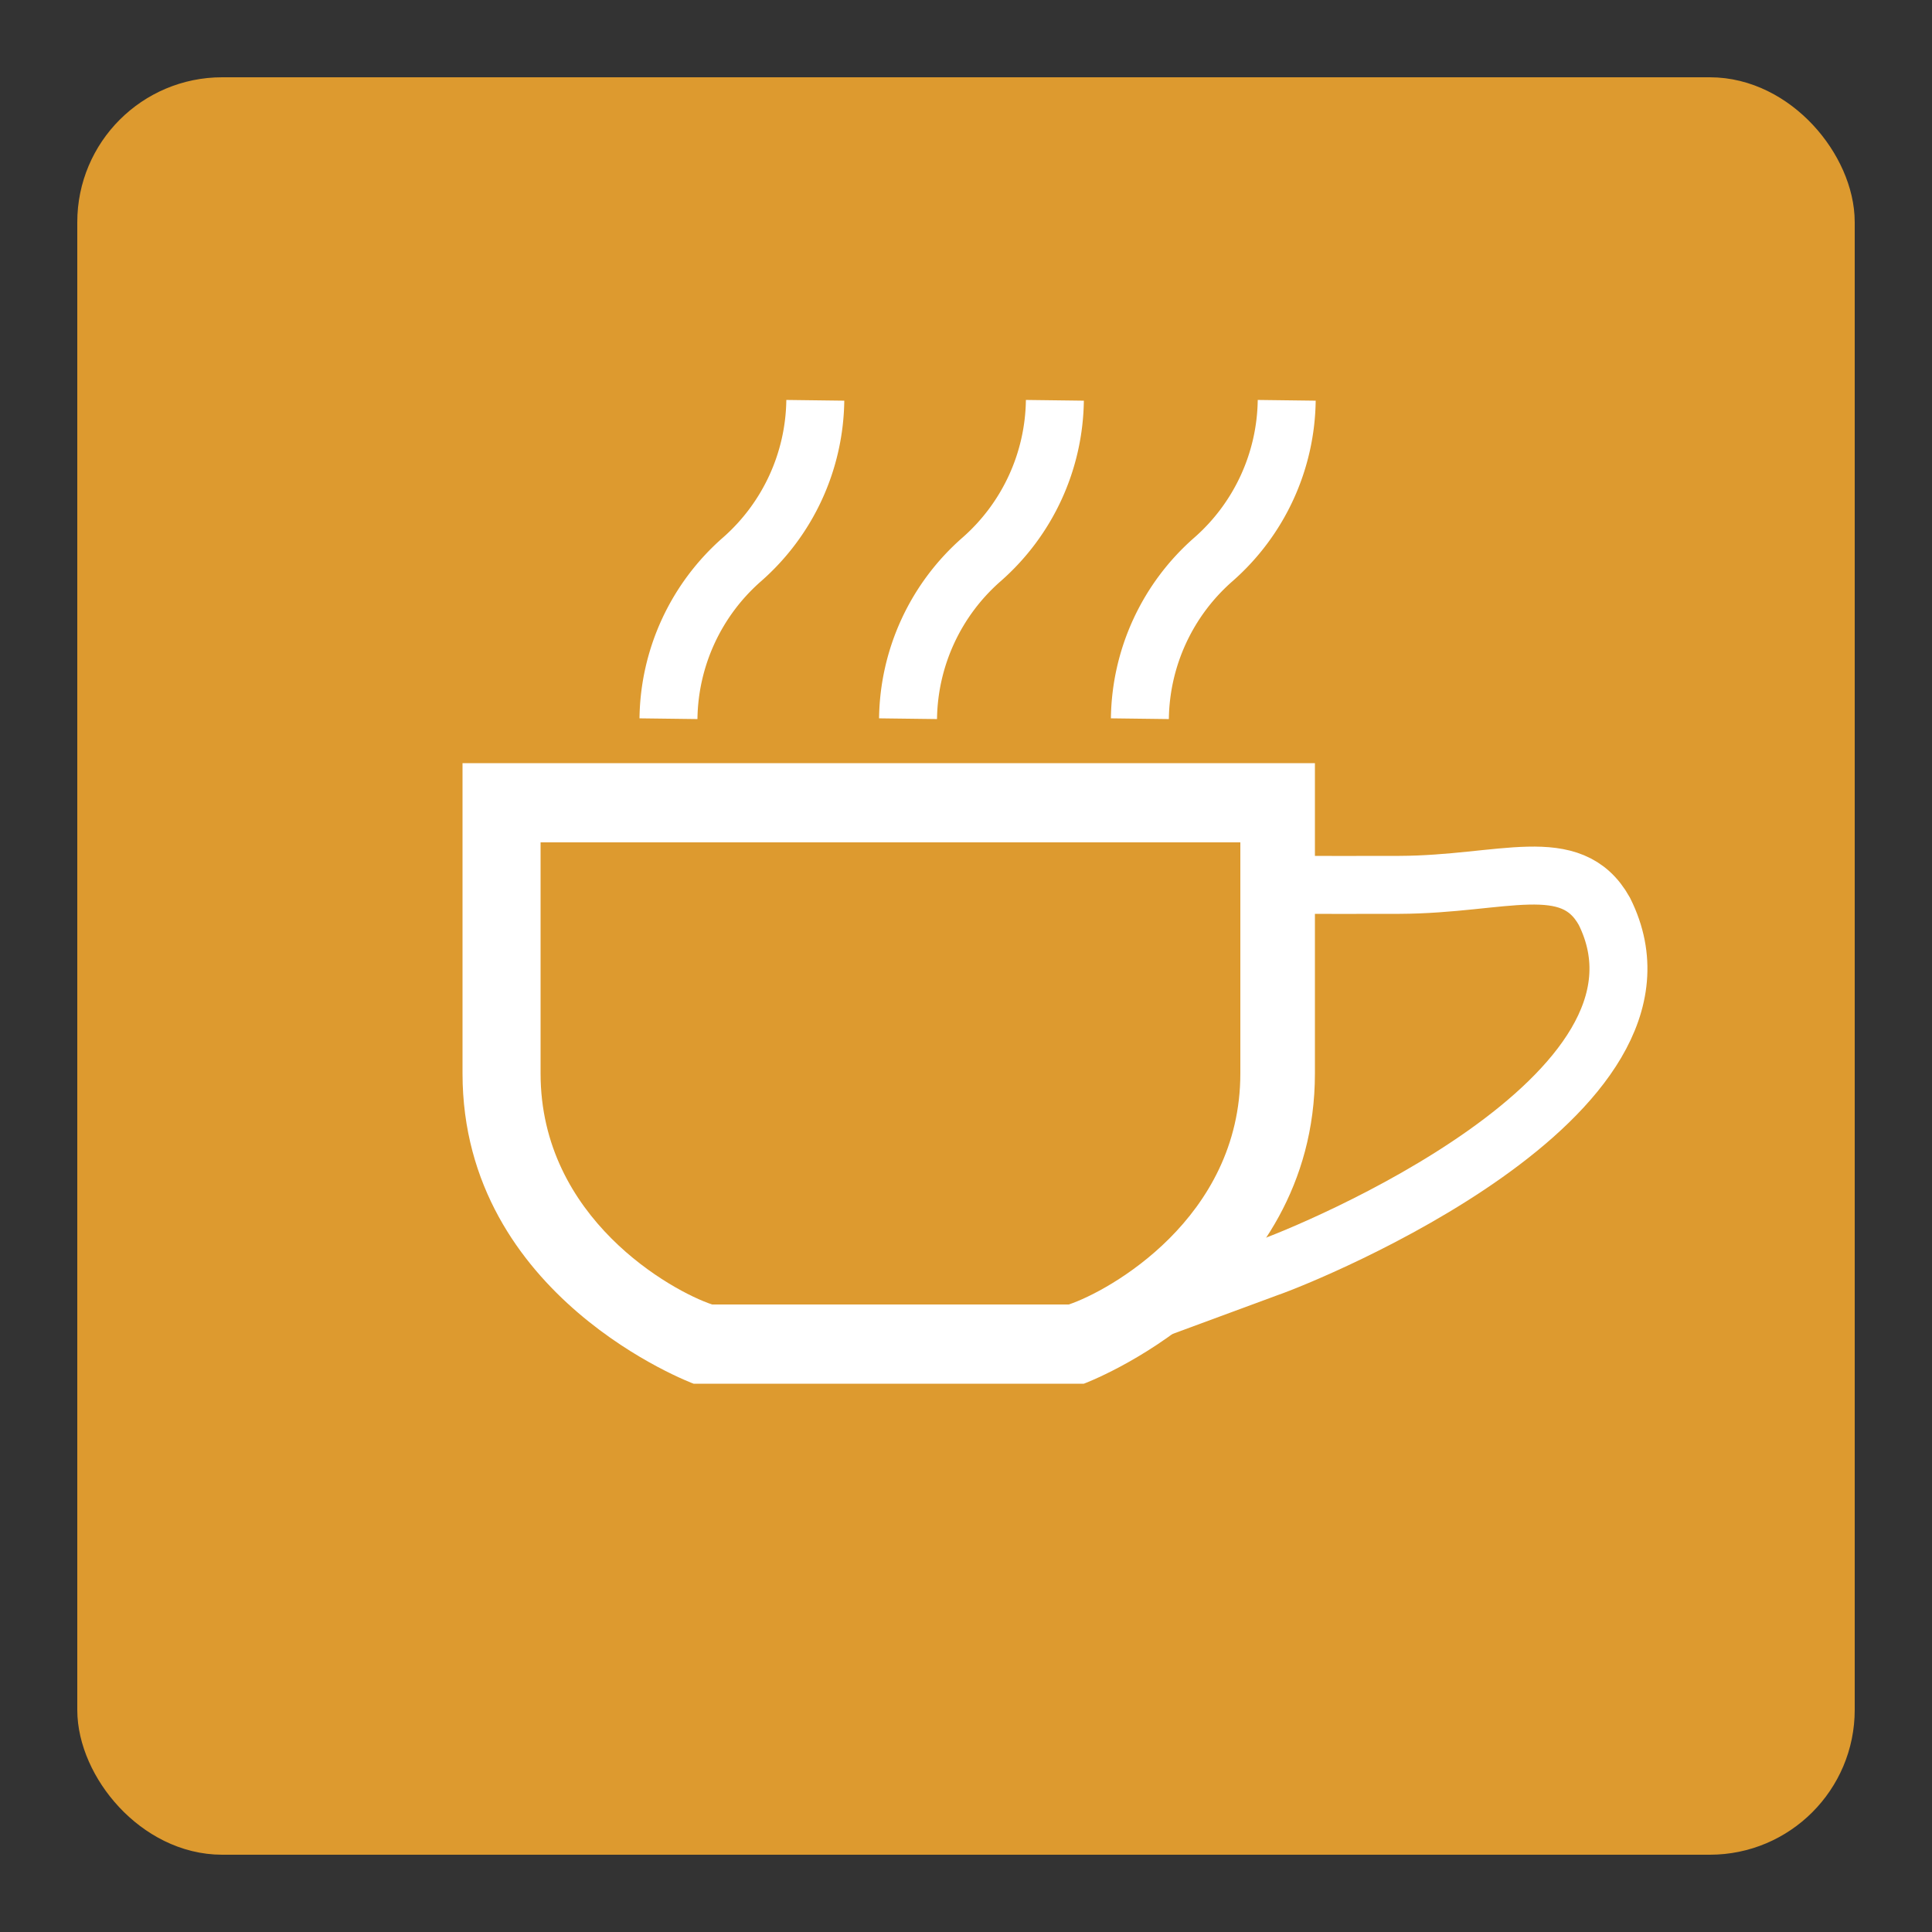 <svg xmlns="http://www.w3.org/2000/svg" viewBox="0 0 50 50"><rect x="0" y="0" width="50" height="50" fill="#333333" stroke="none"/><defs><linearGradient id="Background"><stop offset="0" stop-color="#dd9a2f" /></linearGradient><linearGradient id="Pictogram"><stop offset="0" stop-color="#ffffff" /></linearGradient></defs><rect fill="url(#Background)" height="44.5" rx="3" width="44.5" x="2.75" y="2.75" /><rect fill="none" height="44.5" rx="3" stroke="url(#Background)" stroke-miterlimit="10" stroke-width="1.5" width="44.5" x="2.75" y="2.75" /><line fill="none" stroke="url(#Pictogram)" stroke-miterlimit="10" stroke-width="1.5" x1="10" x2="36" y1="37.5" y2="37.5" /><path d="m29.5 18.6a5.57 5.57 0 0 1 1.9-4.12 5.57 5.57 0 0 0 1.9-4.12" fill="none" stroke="url(#Pictogram)" stroke-miterlimit="10" stroke-width="1.5" /><path d="m23.5 18.6a5.57 5.57 0 0 1 1.9-4.12 5.57 5.57 0 0 0 1.9-4.12" fill="none" stroke="url(#Pictogram)" stroke-miterlimit="10" stroke-width="1.5" /><path d="m17.3 18.6a5.57 5.57 0 0 1 1.9-4.12 5.57 5.57 0 0 0 1.9-4.12" fill="none" stroke="url(#Pictogram)" stroke-miterlimit="10" stroke-width="1.5" /><path d="m32.1 21.8v5.98c0 3.76-3.42 5.64-4.44 5.98h-9.23c-1.03-0.342-4.44-2.22-4.44-5.98v-5.98h18.1m1.88-2.05h-22v8.03c0 5.81 5.98 8.03 5.98 8.03h10.1s5.98-2.22 5.98-8.03v-8.03z" fill="url(#Pictogram)" stroke="url(#Pictogram)" stroke-miterlimit="0" stroke-width="0" /><path d="m34 22.9s0.999 0.005 2.22 0c2.68-0.01 4.44-0.854 5.3 0.683 2.39 4.78-7.69 8.88-8.71 9.23l-3.25 1.2" fill="none" stroke="url(#Pictogram)" stroke-miterlimit="10" stroke-width="1.5" /></svg>